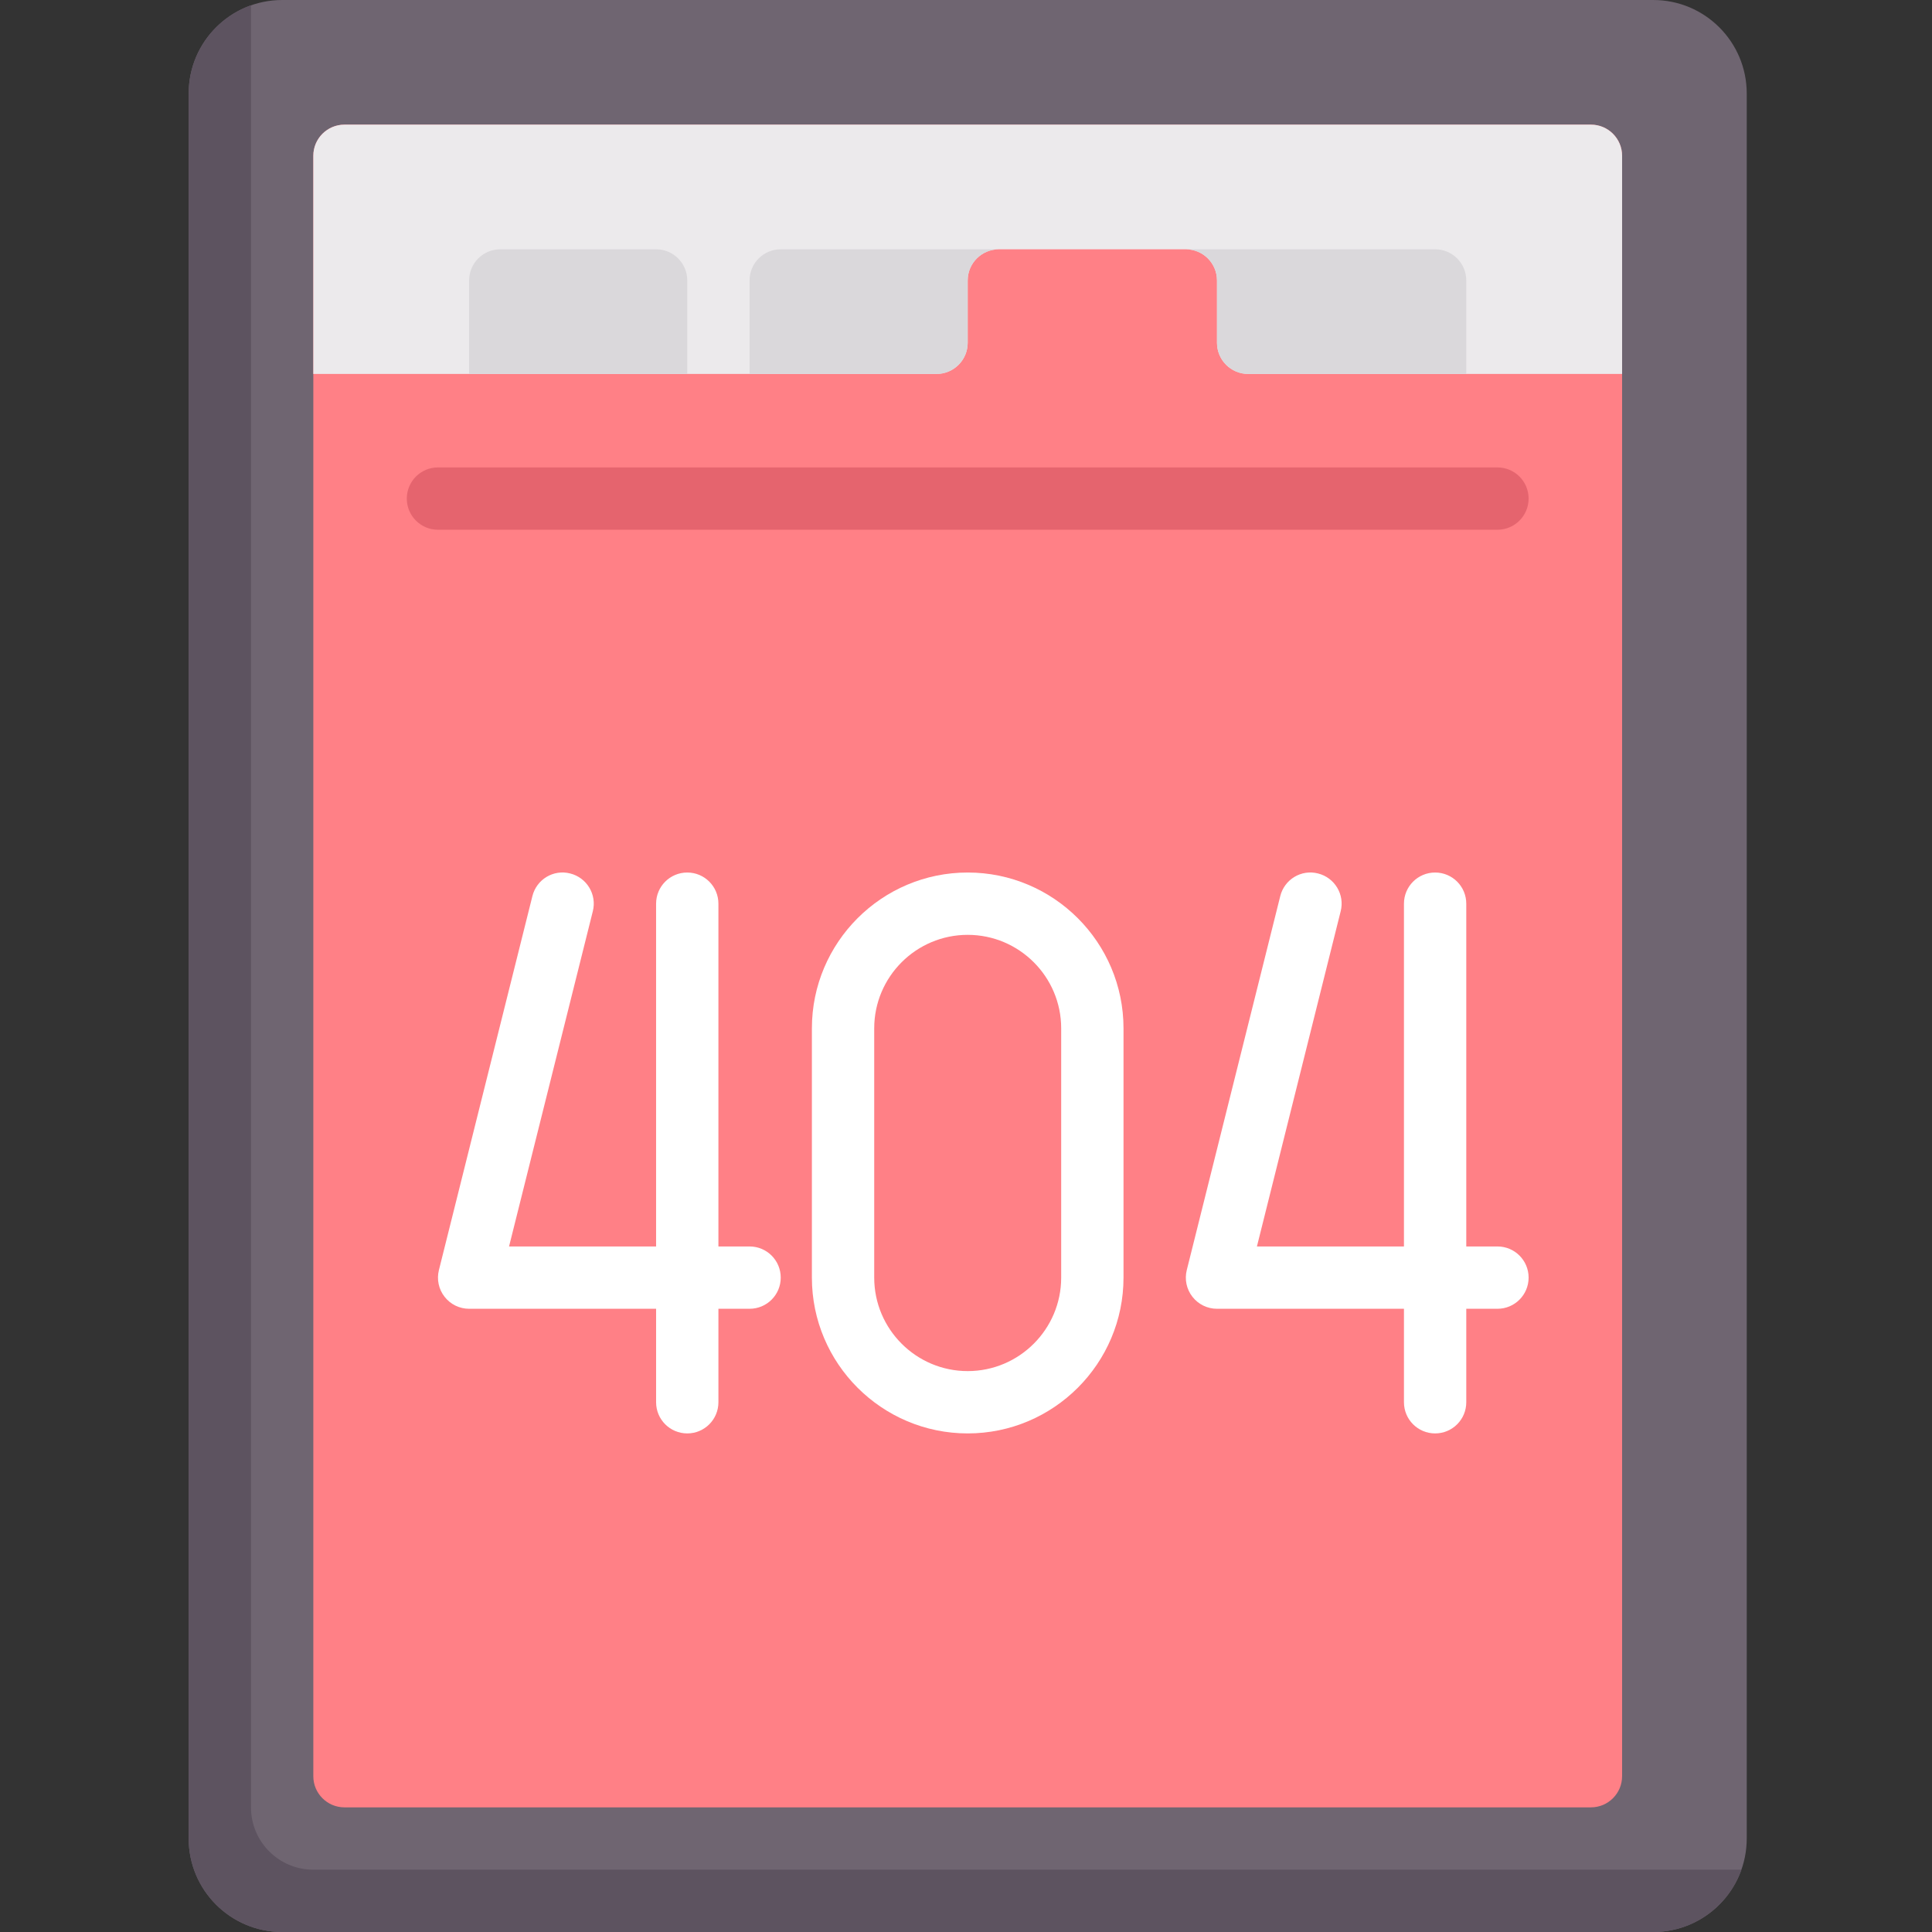 <svg height="512pt" viewBox="-50 0 512 512" width="512pt" xmlns="http://www.w3.org/2000/svg"><rect x="-50" y="0" width="512" height="512" fill="#333333" stroke="none"/><path d="m388.129 512h-363.355c-13.68 0-24.773-11.094-24.773-24.773v-462.453c0-13.68 11.09-24.773 24.773-24.773h363.355c13.684 0 24.773 11.094 24.773 24.773v462.453c0 13.68-11.09 24.773-24.773 24.773zm0 0" fill="#6f6571"/><path d="m371.613 478.969h-330.324c-4.559 0-8.258-3.699-8.258-8.258v-429.422c0-4.559 3.699-8.258 8.258-8.258h330.324c4.562 0 8.258 3.699 8.258 8.258v429.422c0 4.559-3.699 8.258-8.258 8.258zm0 0" fill="#ff8086"/><path d="m371.613 33.031h-330.324c-4.559 0-8.258 3.699-8.258 8.258v57.809h165.16c4.562 0 8.258-3.699 8.258-8.258v-16.516c0-4.562 3.699-8.258 8.262-8.258h49.547c4.559 0 8.258 3.695 8.258 8.258v16.516c0 4.559 3.695 8.258 8.258 8.258h99.098v-57.809c0-4.559-3.699-8.258-8.258-8.258zm0 0" fill="#eceaec"/><g fill="#fff"><path d="m206.449 231.227c-22.766 0-41.289 18.523-41.289 41.289v66.066c0 22.766 18.523 41.289 41.289 41.289 22.77 0 41.293-18.523 41.293-41.289v-66.066c0-22.766-18.523-41.289-41.293-41.289zm24.777 107.355c0 13.66-11.113 24.773-24.777 24.773-13.66 0-24.773-11.113-24.773-24.773v-66.066c0-13.66 11.113-24.773 24.773-24.773 13.664 0 24.777 11.113 24.777 24.773zm0 0"/><path d="m148.645 330.324h-8.258v-90.84c0-4.566-3.695-8.258-8.258-8.258s-8.258 3.695-8.258 8.258v90.84h-38.969l22.203-88.84c1.113-4.418-1.582-8.902-6.008-10.008-4.438-1.137-8.91 1.574-10.008 6.008l-24.773 99.098c-.621 2.469-.066 5.078 1.5 7.078 1.562 2.012 3.965 3.18 6.508 3.18h49.547v24.773c0 4.566 3.695 8.258 8.258 8.258s8.258-3.695 8.258-8.258v-24.773h8.258c4.566 0 8.258-3.695 8.258-8.258 0-4.566-3.691-8.258-8.258-8.258zm0 0"/><path d="m346.84 330.324h-8.262v-90.84c0-4.566-3.691-8.258-8.258-8.258-4.562 0-8.258 3.695-8.258 8.258v90.84h-38.965l22.199-88.84c1.113-4.418-1.578-8.902-6.008-10.008-4.434-1.137-8.91 1.574-10.008 6.008l-24.773 99.098c-.621 2.469-.066 5.078 1.5 7.078 1.566 2.012 3.969 3.18 6.508 3.18h49.547v24.773c0 4.566 3.695 8.258 8.258 8.258 4.566 0 8.258-3.695 8.258-8.258v-24.773h8.262c4.562 0 8.258-3.695 8.258-8.258 0-4.566-3.695-8.258-8.258-8.258zm0 0"/></g><path d="m16.516 478.969v-477.57c-9.602 3.414-16.516 12.605-16.516 23.375v462.453c0 13.68 11.09 24.773 24.773 24.773h363.355c10.77 0 19.957-6.914 23.371-16.516h-378.469c-9.121 0-16.516-7.395-16.516-16.516zm0 0" fill="#5d5360"/><path d="m198.191 99.098h-49.547v-24.773c0-4.562 3.699-8.258 8.258-8.258h57.809c-4.562 0-8.262 3.695-8.262 8.258v16.516c0 4.559-3.695 8.258-8.258 8.258zm0 0" fill="#dad8db"/><path d="m264.258 66.066c4.559 0 8.258 3.695 8.258 8.258v16.516c0 4.559 3.695 8.258 8.258 8.258h57.805v-24.773c0-4.562-3.695-8.258-8.258-8.258zm0 0" fill="#dad8db"/><path d="m123.871 66.066h-41.293c-4.559 0-8.258 3.695-8.258 8.258v24.773h57.809v-24.773c0-4.562-3.699-8.258-8.258-8.258zm0 0" fill="#dad8db"/><path d="m346.84 140.387h-280.777c-4.559 0-8.258-3.695-8.258-8.258s3.699-8.258 8.258-8.258h280.777c4.559 0 8.258 3.695 8.258 8.258s-3.699 8.258-8.258 8.258zm0 0" fill="#e5646e"/></svg>